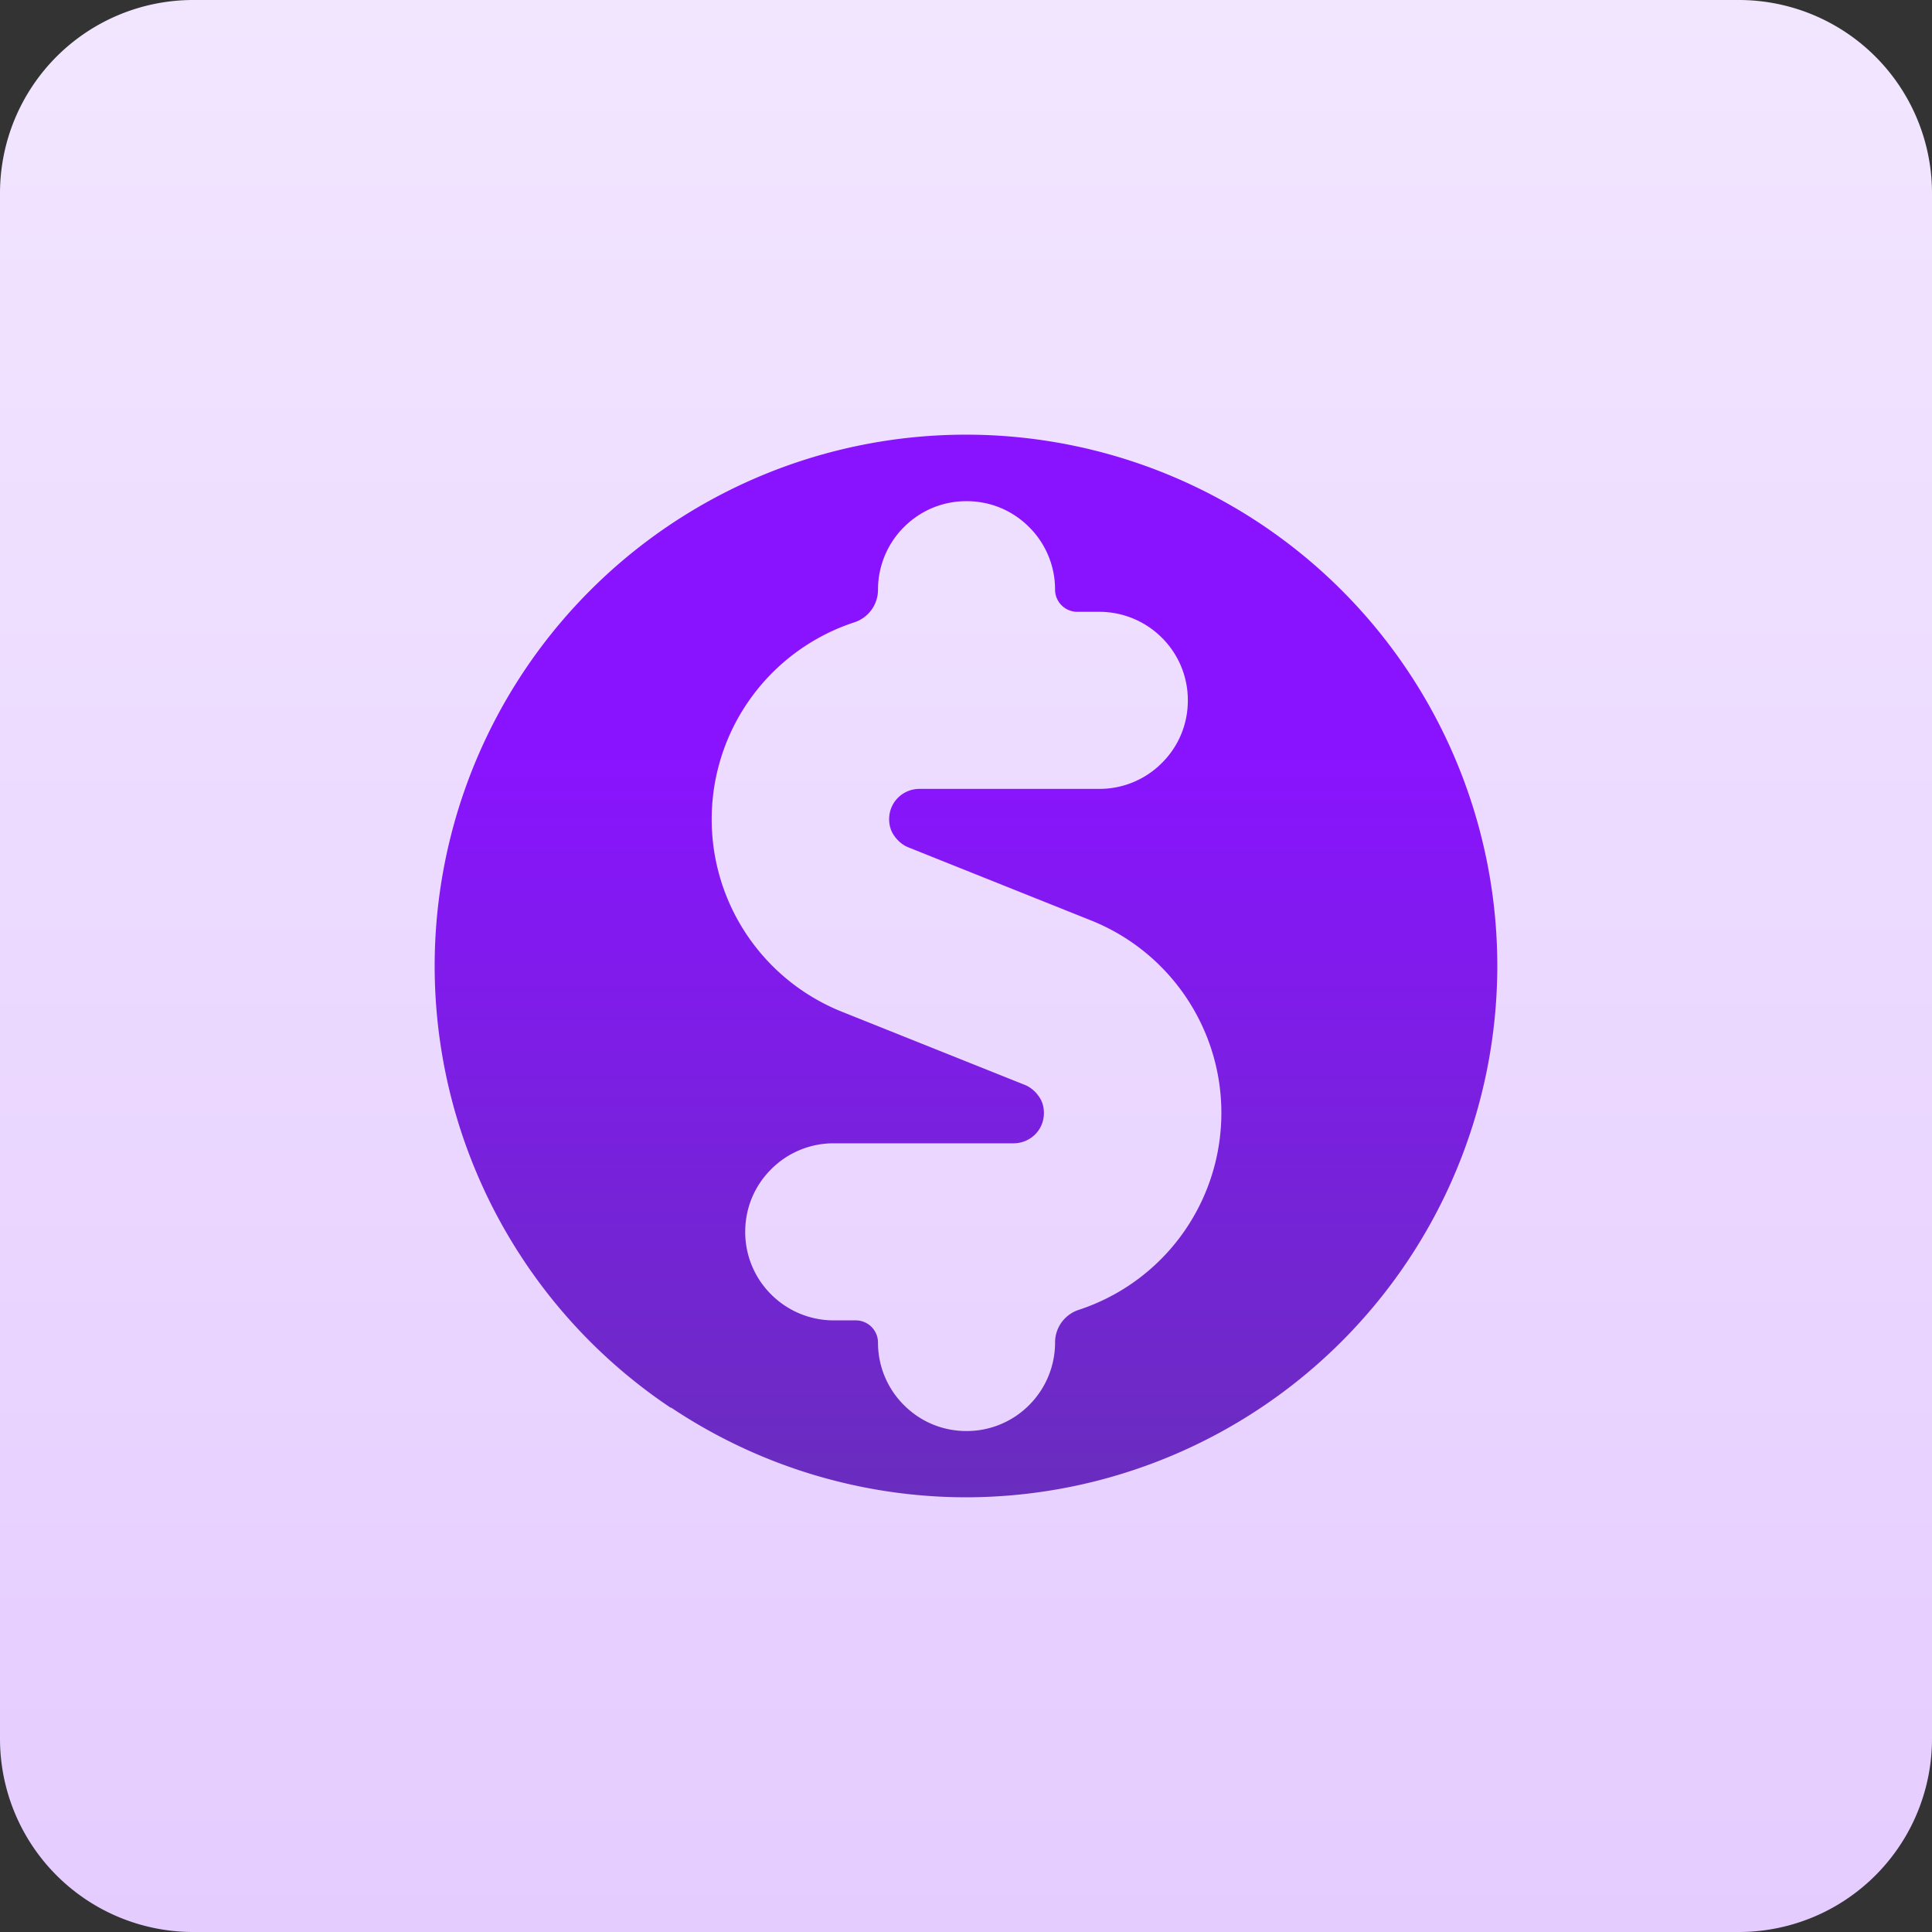 <svg xmlns="http://www.w3.org/2000/svg" width="40" height="40" fill="none" xmlns:v="https://vecta.io/nano"><rect width="100%" height="100%" fill="#333333" stroke="none"/><path d="M36 0H4a4 4 0 0 0-4 4v32a4 4 0 0 0 4 4h32a4 4 0 0 0 4-4V4a4 4 0 0 0-4-4h0z" fill="url(#A)"/><path fill-rule="evenodd" d="M13.9 29.146A11 11 0 0 0 20 31a11.01 11.01 0 0 0 11-11 11 11 0 0 0-6.79-10.163 11 11 0 0 0-11.988 2.384A11 11 0 0 0 9.837 24.21a11 11 0 0 0 4.051 4.937l.002-.001zm4.9-11.605l3.78 1.512a4.29 4.29 0 0 1 2.003 1.634c.484.737.73 1.606.702 2.487a4.29 4.29 0 0 1-2.953 3.946.71.71 0 0 0-.488.675 1.83 1.83 0 0 1-.537 1.296 1.82 1.82 0 0 1-1.296.537c-.496 0-.953-.193-1.296-.537a1.82 1.82 0 0 1-.537-1.296.46.46 0 0 0-.458-.458h-.458a1.83 1.83 0 0 1-1.296-.537 1.82 1.82 0 0 1-.537-1.296c0-.496.193-.953.537-1.296a1.82 1.82 0 0 1 1.296-.537h3.727c.145-.001.286-.052.398-.144s.188-.22.215-.364.005-.3-.065-.418-.18-.227-.316-.282l-3.78-1.512a4.29 4.29 0 0 1-2.704-4.121 4.29 4.29 0 0 1 2.953-3.946.71.71 0 0 0 .488-.675 1.83 1.83 0 0 1 .537-1.296c.344-.344.8-.537 1.296-.537s.953.193 1.296.537a1.82 1.82 0 0 1 .537 1.296.46.46 0 0 0 .458.458h.458a1.83 1.83 0 0 1 1.296.537 1.82 1.82 0 0 1 .537 1.296c0 .496-.193.953-.537 1.296a1.82 1.82 0 0 1-1.296.537h-3.727a.63.63 0 0 0-.398.144.62.62 0 0 0-.215.364c-.027.144-.005.3.065.418s.18.227.316.282H18.8z" fill="url(#B)"/><defs><linearGradient id="A" x1="20" y1="0" x2="20" y2="40" gradientUnits="userSpaceOnUse"><stop stop-color="#f2e6ff"/><stop offset="1" stop-color="#e5ccff"/></linearGradient><linearGradient id="B" x1="20" y1="15.463" x2="20" y2="31" gradientUnits="userSpaceOnUse"><stop stop-color="#8a13ff"/><stop offset="1" stop-color="#692dbe"/></linearGradient></defs></svg>